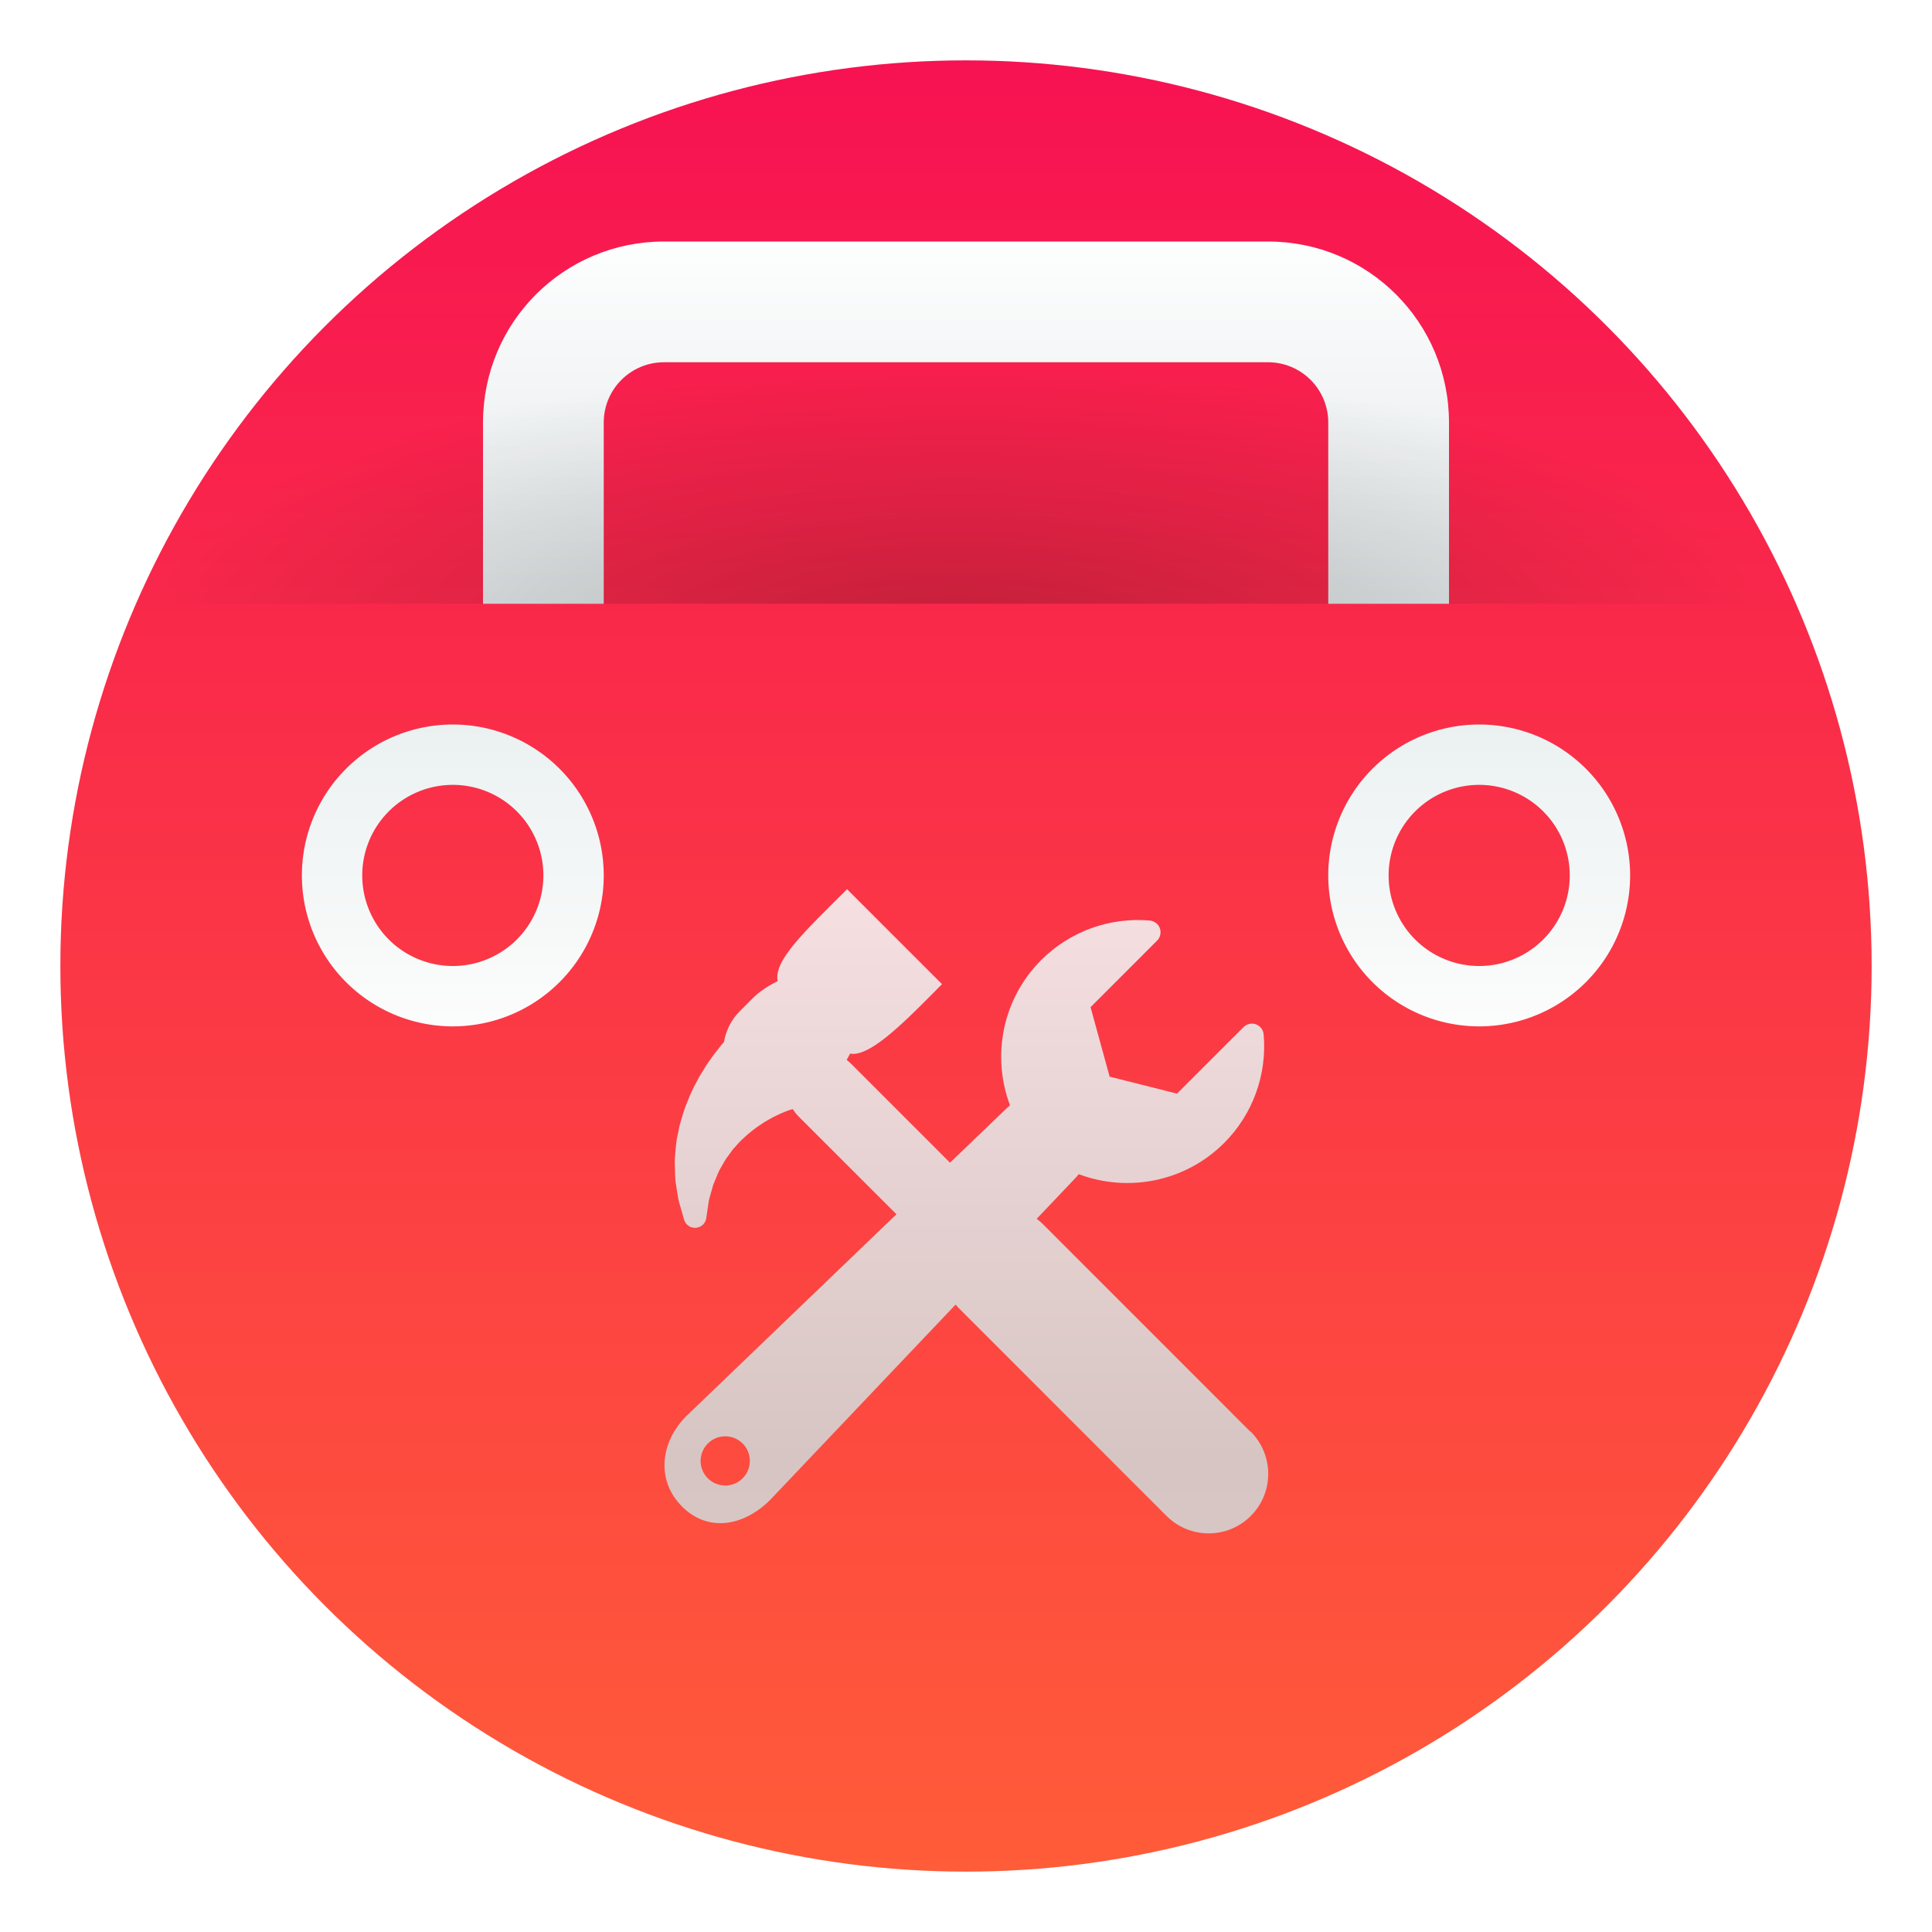 <svg version="1.1" viewBox="0 0 32 32" xmlns="http://www.w3.org/2000/svg" xmlns:xlink="http://www.w3.org/1999/xlink">
 <defs>
  <linearGradient id="a" x2="0" y1="532.8" y2="527.8" gradientUnits="userSpaceOnUse">
   <stop stop-color="#ebf1f1" offset="0"/>
   <stop stop-color="#fcfcfc" offset="1"/>
  </linearGradient>
  <filter id="g" x="-.036" y="-.036" width="1.072" height="1.072" color-interpolation-filters="sRGB">
   <feGaussianBlur stdDeviation="0.45"/>
  </filter>
  <linearGradient id="b" x1="16" x2="16" y1="4" y2="11" gradientUnits="userSpaceOnUse">
   <stop stop-color="#fdfefe" offset="0"/>
   <stop stop-color="#dfe4e6" offset="1"/>
  </linearGradient>
  <linearGradient id="f" x1="16" x2="16" y1="1" y2="31" gradientUnits="userSpaceOnUse">
   <stop stop-color="#f71252" offset="0"/>
   <stop stop-color="#ff5c39" offset="1"/>
  </linearGradient>
  <filter id="j" x="-.041" y="-.11" width="1.083" height="1.22" color-interpolation-filters="sRGB">
   <feGaussianBlur stdDeviation="0.275"/>
  </filter>
  <linearGradient id="e" x1="7.5" x2="7.5" y1="12" y2="17" gradientUnits="userSpaceOnUse" xlink:href="#a"/>
  <linearGradient id="d" x1="7.5" x2="7.5" y1="12" y2="17" gradientTransform="translate(17)" gradientUnits="userSpaceOnUse" xlink:href="#a"/>
  <filter id="i" x="-.06" y="-.06" width="1.12" height="1.12" color-interpolation-filters="sRGB">
   <feGaussianBlur stdDeviation="0.125"/>
  </filter>
  <filter id="h" x="-.06" y="-.06" width="1.12" height="1.12" color-interpolation-filters="sRGB">
   <feGaussianBlur stdDeviation="0.125"/>
  </filter>
  <radialGradient id="c" cx="15.851" cy="20.863" r="13.734" gradientTransform="matrix(1 0 0 .328 0 3.698)" gradientUnits="userSpaceOnUse">
   <stop stop-opacity=".627" offset="0"/>
   <stop stop-color="#030303" stop-opacity="0" offset="1"/>
  </radialGradient>
  <linearGradient id="k" x2="1" gradientTransform="matrix(0 -11.357 11.357 0 16 24.166)" gradientUnits="userSpaceOnUse">
   <stop stop-color="#d3d3d3" stop-opacity=".9" offset="0"/>
   <stop stop-color="#fcf9f9" stop-opacity=".9" offset="1"/>
  </linearGradient>
 </defs>
 <circle cx="16" cy="16" r="15" fill-rule="evenodd" filter="url(#g)" opacity=".25" style="paint-order:fill markers stroke"/>
 <circle cx="16" cy="16" r="15" fill="url(#f)" fill-rule="evenodd" style="paint-order:fill markers stroke"/>
 <path d="m20.711 23.714-3.438-3.439c-0.032-0.032-0.067-0.061-0.102-0.088l0.609-0.641c0.031-0.032 0.061-0.065 0.088-0.098 0.808 0.305 1.757 0.133 2.407-0.516 0.474-0.474 0.713-1.13 0.655-1.799-0.006-0.075-0.056-0.141-0.128-0.167-0.071-0.026-0.151-0.008-0.205 0.046l-1.102 1.102-1.116-0.281-0.316-1.151 1.102-1.102c0.054-0.054 0.071-0.134 0.046-0.205-0.026-0.071-0.091-0.121-0.167-0.128-0.669-0.058-1.325 0.181-1.799 0.655-0.649 0.65-0.821 1.598-0.516 2.406-0.033 0.028-0.066 0.058-0.098 0.089l-0.896 0.861-1.646-1.646c-0.021-0.02-0.042-0.039-0.065-0.056 0.019-0.034 0.038-0.069 0.056-0.105 0.348 0.067 0.983-0.61 1.523-1.15l-1.573-1.573c-0.703 0.703-1.216 1.175-1.15 1.523-0.161 0.079-0.304 0.175-0.406 0.276l-0.221 0.222c-0.144 0.144-0.23 0.323-0.262 0.51-0.022 0.024-0.043 0.05-0.065 0.078l-0.082 0.104c-0.002 0.002-0.01 0.013-0.012 0.015l-0.075 0.105c-0.047 0.062-0.088 0.13-0.127 0.196-0.014 0.024-0.03 0.048-0.045 0.073-0.002 0.004-0.005 0.008-0.007 0.012l-0.033 0.063c-0.04 0.075-0.082 0.153-0.117 0.239l-6e-3 0.014c-0.042 0.1-0.085 0.203-0.116 0.313l-0.014 0.048c-0.012 0.039-0.024 0.078-0.036 0.124l-0.031 0.151c-0.023 0.095-0.03 0.188-0.037 0.271l-0.004 0.054c-0.011 0.086-8e-3 0.167-0.005 0.238 8e-4 0.024 2e-3 0.047 0.002 0.079 8e-4 0.013 0.001 0.026 0.002 0.039 8e-4 0.032 0.002 0.068 0.008 0.106l0.019 0.123c0.004 0.024 0.008 0.047 0.011 0.069 0.008 0.05 0.015 0.101 0.03 0.15l0.08 0.279c0.025 0.085 0.105 0.141 0.194 0.135 0.047-0.004 0.089-0.024 0.12-0.055 0.028-0.028 0.047-0.065 0.053-0.106l0.042-0.284c0.003-0.022 0.013-0.056 0.023-0.09 0.007-0.024 0.014-0.049 0.02-0.07l0.03-0.106c0.004-0.014 0.011-0.028 0.017-0.042 6e-3 -0.014 0.012-0.027 0.017-0.041 0.01-0.022 0.019-0.045 0.028-0.068 0.018-0.045 0.036-0.088 0.062-0.13 0.012-0.019 0.022-0.038 0.033-0.058 0.028-0.05 0.054-0.096 0.085-0.134 0.002-0.002 0.004-0.005 0.006-0.008l0.07-0.097c0.014-0.018 0.03-0.035 0.046-0.052 0.011-0.012 0.022-0.024 0.036-0.041 0.042-0.05 0.09-0.093 0.137-0.135l0.025-0.023c0.035-0.032 0.075-0.062 0.117-0.094 0.017-0.013 0.034-0.026 0.051-0.038 0.022-0.014 0.042-0.028 0.062-0.042 0.038-0.026 0.071-0.048 0.109-0.068l0.083-0.047 0.084-0.041c0.03-0.015 0.058-0.027 0.085-0.038 0.016-0.006 0.032-0.013 0.046-0.019 0.015-0.005 0.029-0.01 0.042-0.016 0.018-0.006 0.034-0.013 0.055-0.018l0.022-0.005c0.025 0.04 0.054 0.078 0.088 0.113l1.629 1.628-3.476 3.339c-0.002 0.001-0.003 0.003-4e-3 4e-3 -0.433 0.433-0.503 1.066-0.07 1.499 0.433 0.433 1.026 0.322 1.458-0.111l0.006-0.006 3.066-3.229c0.018 0.021 0.036 0.042 0.056 0.062l3.438 3.439c0.385 0.385 1.01 0.385 1.395 0 0.385-0.385 0.385-1.01 0-1.395zm-8.41 0.772c-0.159 0.159-0.417 0.159-0.577 0s-0.159-0.417 0-0.577c0.159-0.159 0.417-0.159 0.577 0 0.159 0.159 0.159 0.417 0 0.577z" fill="url(#k)" stroke-width=".399"/>
 <g stroke-linecap="square" stroke-width=".1">
  <path d="m11 4c-1.662 0-3 1.338-3 3v3h2v-3c0-0.554 0.446-1 1-1h10c0.554 0 1 0.446 1 1v3h2v-3c0-1.662-1.338-3-3-3h-10z" filter="url(#j)" opacity=".25"/>
  <path d="m11 4c-1.662 0-3 1.338-3 3v3h2v-3c0-0.554 0.446-1 1-1h10c0.554 0 1 0.446 1 1v3h2v-3c0-1.662-1.338-3-3-3h-10z" fill="url(#b)"/>
 </g>
 <g fill-rule="evenodd">
  <path d="m7.5 12a2.5 2.5 0 0 0-2.5 2.5 2.5 2.5 0 0 0 2.5 2.5 2.5 2.5 0 0 0 2.5-2.5 2.5 2.5 0 0 0-2.5-2.5zm0 1a1.5 1.5 0 0 1 1.5 1.5 1.5 1.5 0 0 1-1.5 1.5 1.5 1.5 0 0 1-1.5-1.5 1.5 1.5 0 0 1 1.5-1.5z" filter="url(#i)" opacity=".25" style="paint-order:normal"/>
  <path d="m7.5 12a2.5 2.5 0 0 0-2.5 2.5 2.5 2.5 0 0 0 2.5 2.5 2.5 2.5 0 0 0 2.5-2.5 2.5 2.5 0 0 0-2.5-2.5zm0 1a1.5 1.5 0 0 1 1.5 1.5 1.5 1.5 0 0 1-1.5 1.5 1.5 1.5 0 0 1-1.5-1.5 1.5 1.5 0 0 1 1.5-1.5z" fill="url(#e)" style="paint-order:normal"/>
  <path d="m24.5 12a2.5 2.5 0 0 0-2.5 2.5 2.5 2.5 0 0 0 2.5 2.5 2.5 2.5 0 0 0 2.5-2.5 2.5 2.5 0 0 0-2.5-2.5zm0 1a1.5 1.5 0 0 1 1.5 1.5 1.5 1.5 0 0 1-1.5 1.5 1.5 1.5 0 0 1-1.5-1.5 1.5 1.5 0 0 1 1.5-1.5z" filter="url(#h)" opacity=".25" style="paint-order:normal"/>
  <path d="m24.5 12a2.5 2.5 0 0 0-2.5 2.5 2.5 2.5 0 0 0 2.5 2.5 2.5 2.5 0 0 0 2.5-2.5 2.5 2.5 0 0 0-2.5-2.5zm0 1a1.5 1.5 0 0 1 1.5 1.5 1.5 1.5 0 0 1-1.5 1.5 1.5 1.5 0 0 1-1.5-1.5 1.5 1.5 0 0 1 1.5-1.5z" fill="url(#d)" style="paint-order:normal"/>
 </g>
 <path d="m16 1a15 15 0 0 0-13.74 9h27.469a15 15 0 0 0-13.729-9z" fill="url(#c)" opacity=".35" style="paint-order:fill markers stroke"/>
</svg>
